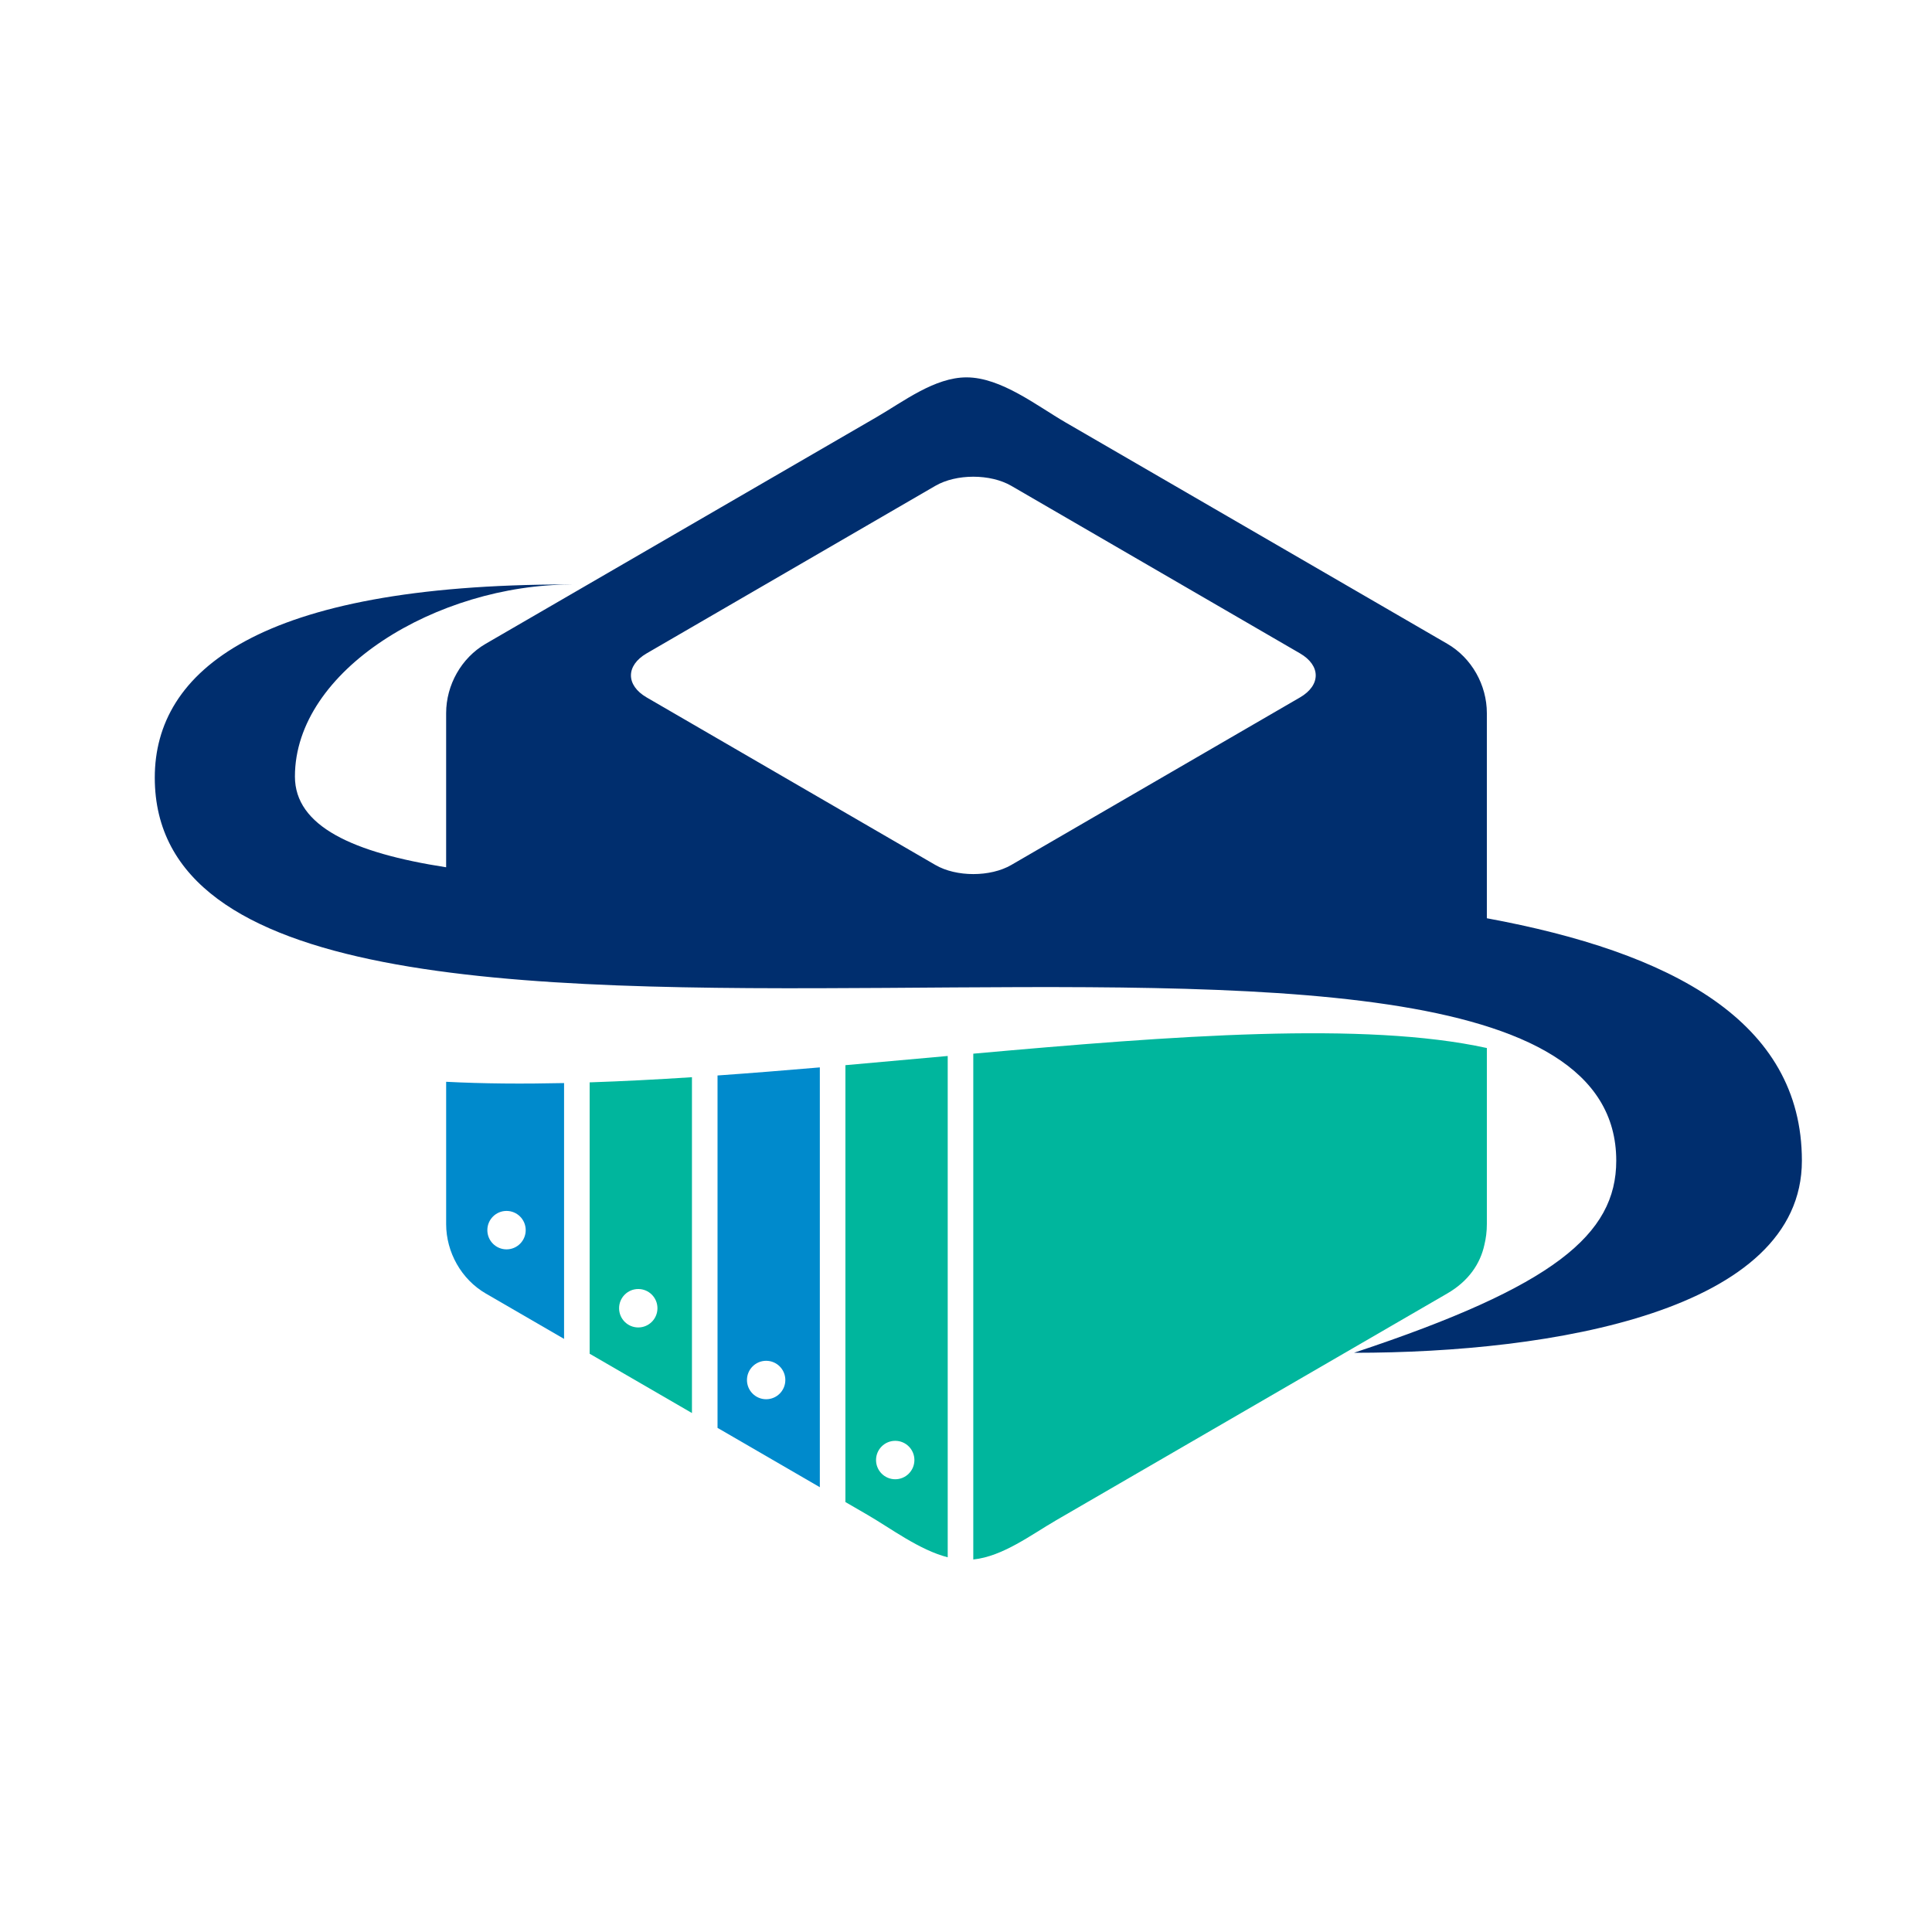 <?xml version="1.0" encoding="utf-8"?>
<!-- Generator: Adobe Illustrator 16.0.0, SVG Export Plug-In . SVG Version: 6.00 Build 0)  -->
<!DOCTYPE svg PUBLIC "-//W3C//DTD SVG 1.1//EN" "http://www.w3.org/Graphics/SVG/1.1/DTD/svg11.dtd">
<svg version="1.1" xmlns="http://www.w3.org/2000/svg" xmlns:xlink="http://www.w3.org/1999/xlink" x="0px" y="0px" width="240px"
	 height="240px" viewBox="0 0 240 240" enable-background="new 0 0 240 240" xml:space="preserve">
<g id="Background_xA0_Image_1_">
</g>
<g id="Ellipse_6_copy_6_3_" enable-background="new    ">
	<g id="Ellipse_6_copy_6">
		<g>
			<path fill-rule="evenodd" clip-rule="evenodd" fill="#002E6E" d="M184.702,114.069c0-8.493,0-16.985,0-25.477
				c0-3.5-1.89-6.865-4.912-8.617c-9.69-5.618-19.377-11.239-29.069-16.859c-6.116-3.544-12.232-7.092-18.348-10.638
				c-3.561-2.063-8.018-5.6-12.31-5.6c-3.963,0-7.838,3.006-11.142,4.921c-6.505,3.774-13.01,7.545-19.518,11.317
				c-9.69,5.62-19.379,11.241-29.073,16.859c-3.019,1.752-4.909,5.117-4.909,8.617c0,6.381,0,12.763,0,19.144
				c-11.58-1.792-18.784-5.106-18.784-11.272c0-13.236,17.683-23.853,34.364-23.853l-0.451-0.008
				c-38.464,0-51.322,10.771-51.322,23.995c0,51.875,181.549,1.923,181.549,47.588c0,9.18-7.739,15.61-32.431,23.809l-0.126,0.053
				c24.6,0,55.618-5.174,55.618-23.861C223.84,126.836,207.605,118.292,184.702,114.069z M161.489,86.638l-35.859,20.809
				c-2.606,1.512-6.831,1.512-9.437,0L80.333,86.638c-2.606-1.512-2.606-3.963,0-5.476l35.859-20.809
				c2.606-1.512,6.831-1.512,9.437,0l35.859,20.809C164.096,82.674,164.096,85.125,161.489,86.638z"/>
		</g>
	</g>
</g>
<g id="Ellipse_6_copy_6_2_" enable-background="new    ">
	<g id="Ellipse_6_copy_6_1_">
		<g>
			<path fill="#00B69D" d="M73.248,168.165c4.236,2.456,8.473,4.912,12.709,7.368v-41.719c-4.333,0.281-8.583,0.504-12.709,0.641
				V168.165z M79.289,160.126c1.315,0,2.382,1.068,2.382,2.387c0,1.319-1.067,2.388-2.382,2.388c-1.316,0-2.383-1.068-2.383-2.388
				C76.905,161.194,77.972,160.126,79.289,160.126z M105.02,186.589c0.912,0.529,1.823,1.057,2.735,1.586
				c2.917,1.69,6.437,4.366,9.974,5.278v-62.276c-4.229,0.383-8.477,0.771-12.709,1.143V186.589z M111.208,178.984
				c1.316,0,2.382,1.068,2.382,2.387s-1.066,2.388-2.382,2.388s-2.383-1.069-2.383-2.388S109.893,178.984,111.208,178.984z
				 M120.905,130.892v62.833c3.669-0.377,7.23-3.096,10.3-4.876c6.505-3.771,13.01-7.545,19.516-11.316
				c9.692-5.62,19.379-11.24,29.069-16.856c2.663-1.545,4.099-3.715,4.604-6.032c0.195-0.796,0.309-1.653,0.309-2.587
				c0-7.289,0-14.579,0-21.869C169.496,126.855,145.717,128.667,120.905,130.892z"/>
		</g>
	</g>
</g>
<g id="Shape_11_1_" enable-background="new    ">
	<g id="Shape_11">
		<g>
			<path fill="#008ACC" d="M89.134,133.599v43.777c0.09,0.052,0.181,0.104,0.271,0.156c4.147,2.405,8.292,4.81,12.438,7.214v-52.151
				C97.567,132.961,93.318,133.304,89.134,133.599z M95.174,173.818c-1.316,0-2.383-1.069-2.383-2.388s1.067-2.387,2.383-2.387
				c1.316,0,2.383,1.068,2.383,2.387S96.49,173.818,95.174,173.818z M55.422,134.383v17.674c0,3.5,1.89,6.864,4.909,8.619
				c3.248,1.881,6.493,3.765,9.74,5.646v-31.78C64.941,134.655,60.027,134.622,55.422,134.383z M62.923,155.2
				c-1.316,0-2.383-1.069-2.383-2.388s1.067-2.387,2.383-2.387c1.315,0,2.382,1.068,2.382,2.387S64.238,155.2,62.923,155.2z"/>
		</g>
	</g>
</g>
</svg>